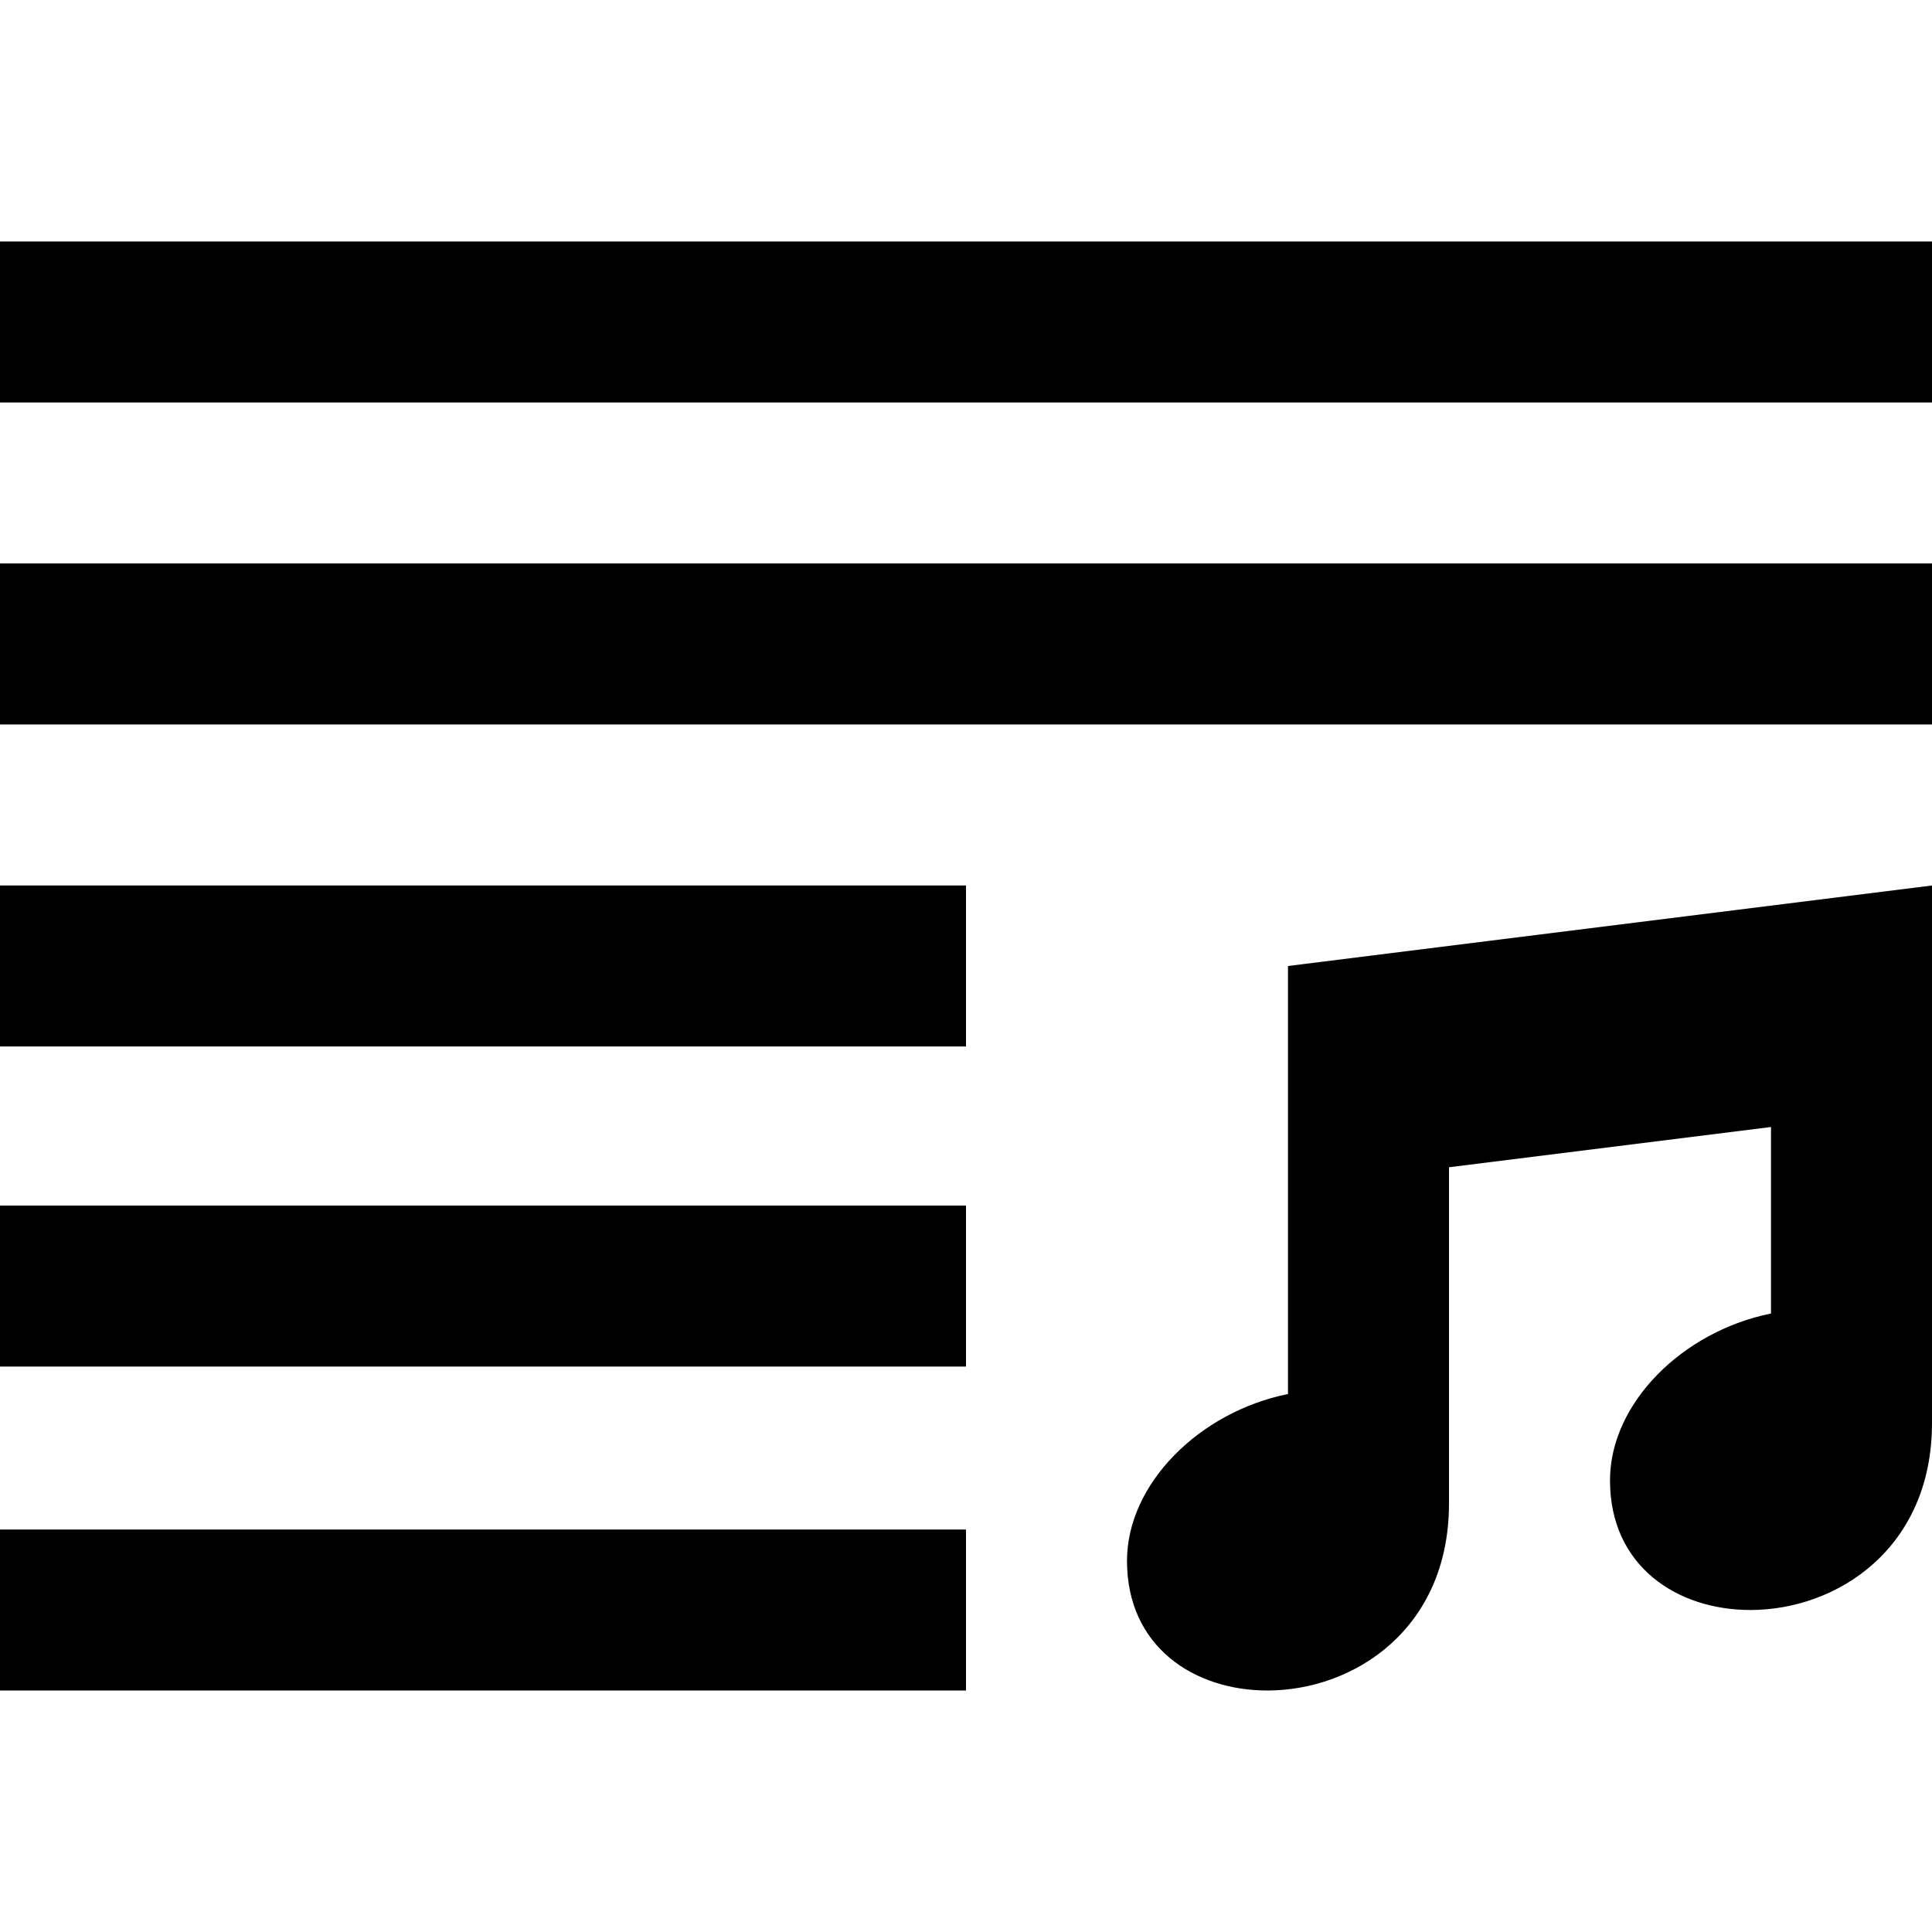 <svg width="24" height="24" xmlns="http://www.w3.org/2000/svg" fill-rule="evenodd" clip-rule="evenodd"><path d="M12 21h-12v-2h12v2zm4-9l8-1v6.681c-.002 1.555-1.18 2.319-2.257 2.319-.907 0-1.743-.542-1.743-1.61 0-.96.903-1.852 2-2.073v-2.317l-4 .5v4.181c-.002 1.555-1.18 2.319-2.257 2.319-.907 0-1.743-.542-1.743-1.61 0-.96.903-1.852 2-2.073v-5.317zm-4 4.976h-12v-2h12v2zm0-3.976h-12v-2h12v2zm12-4h-24v-2h24v2zm0-4h-24v-2h24v2z"/></svg>
